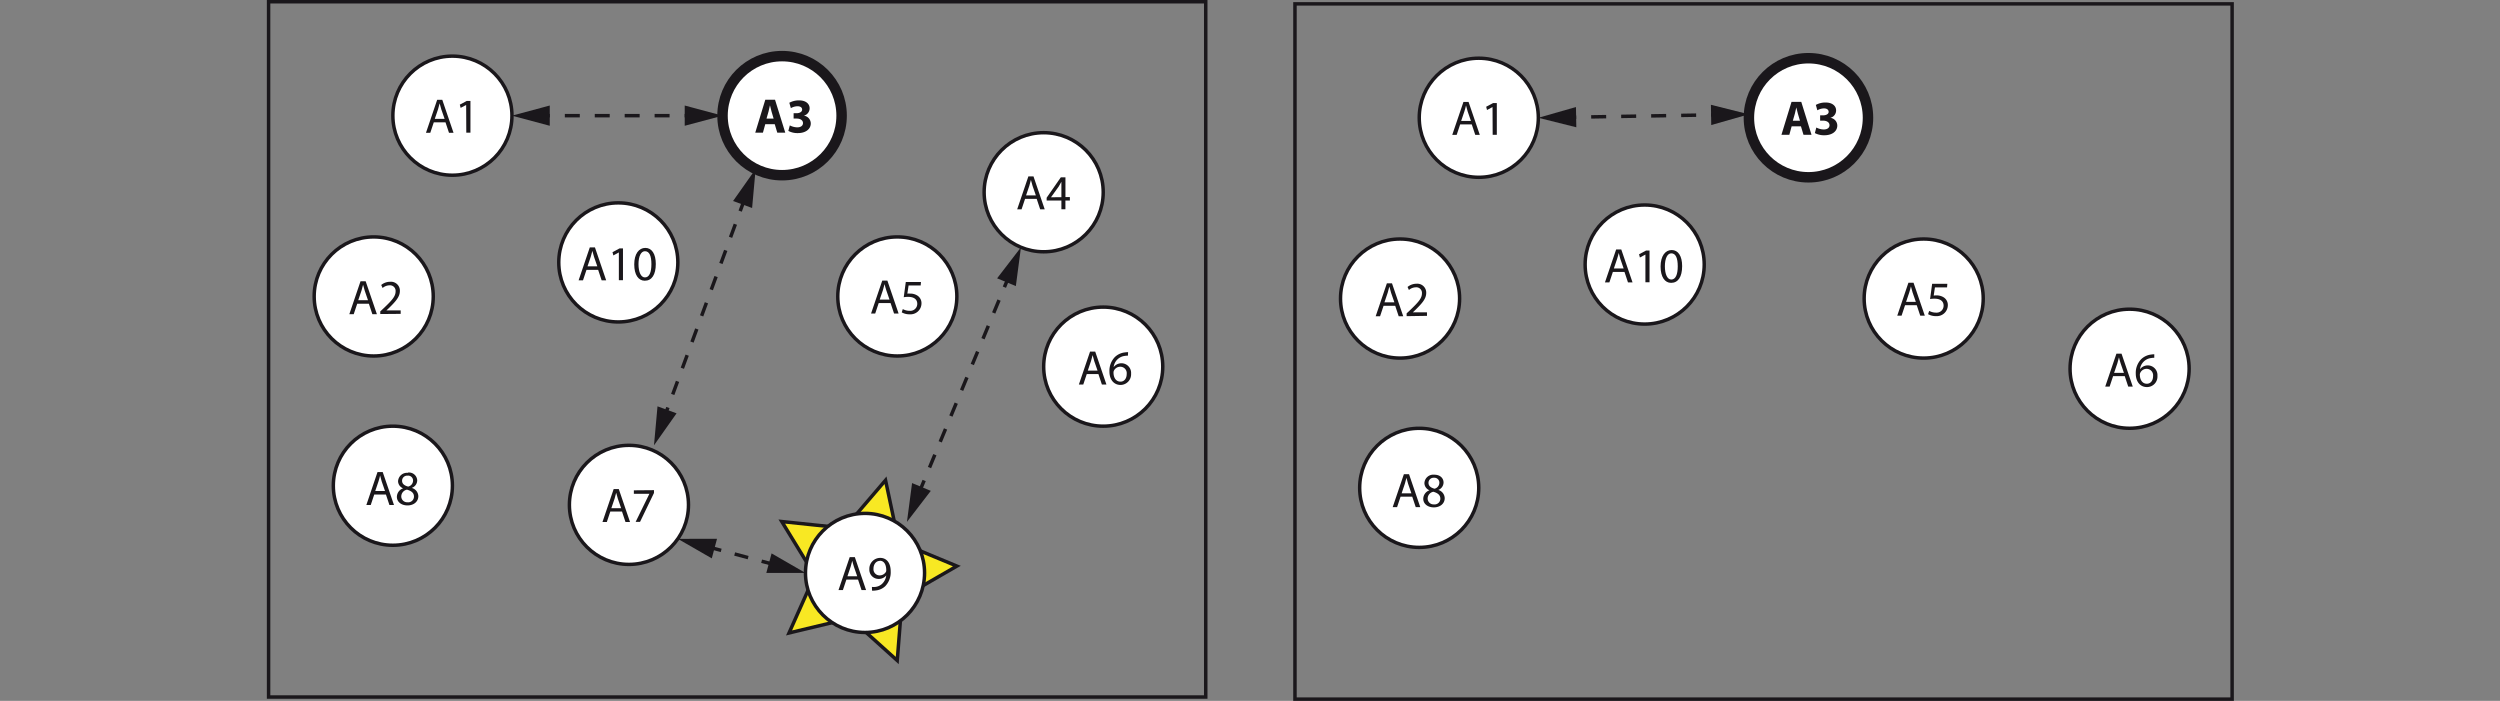 <svg id="Ebene_1" data-name="Ebene 1" xmlns="http://www.w3.org/2000/svg" viewBox="0 0 716.72 200.93"><rect x="0" y="0" width="716.72" height="200.93" fill="#808080" stroke="none"/><defs><style>.cls-1,.cls-2,.cls-7,.cls-8,.cls-9{fill:none;}.cls-2,.cls-3,.cls-4,.cls-5,.cls-7,.cls-8,.cls-9{stroke:#1a171b;stroke-miterlimit:10;}.cls-3,.cls-4{fill:#fff;}.cls-4{stroke-width:3px;}.cls-5{fill:#f8e823;}.cls-6{fill:#1a171b;}.cls-7{stroke-dasharray:4.29 4.29;}.cls-8{stroke-dasharray:4 4;}.cls-9{stroke-dasharray:4.3 4.3;}</style></defs><rect class="cls-1" y="0.5" width="716.72" height="199.93"/><rect class="cls-2" x="77" y="0.5" width="268.67" height="199.33"/><circle class="cls-3" cx="129.7" cy="33.16" r="17.07"/><circle class="cls-3" cx="107.14" cy="84.99" r="17.07"/><circle class="cls-3" cx="112.63" cy="139.25" r="17.07"/><circle class="cls-3" cx="177.26" cy="75.23" r="17.07"/><circle class="cls-4" cx="224.21" cy="33.16" r="17.07"/><circle class="cls-3" cx="299.21" cy="55.11" r="17.07"/><circle class="cls-3" cx="257.25" cy="84.99" r="17.07"/><circle class="cls-3" cx="316.28" cy="105.11" r="17.07"/><circle class="cls-3" cx="180.31" cy="144.74" r="17.07"/><polygon class="cls-5" points="257.23 189.36 243.79 177.25 226.21 181.46 233.57 164.95 224.13 149.52 242.11 151.41 253.87 137.68 257.62 155.36 274.32 162.29 258.66 171.33 257.23 189.36"/><circle class="cls-3" cx="247.99" cy="164.25" r="17.07"/><path class="cls-6" d="M201.64,117.23l-1,3H199.4l3.21-9.45h1.47l3.22,9.45H206l-1-3Zm3.1-1-.94-2.71c-.2-.62-.34-1.18-.48-1.73h0c-.13.55-.28,1.14-.46,1.71l-.93,2.73Z" transform="translate(-77.28 -82.16)"/><path class="cls-6" d="M210.92,112.24h0l-1.58.85-.24-.93,2-1.07h1.05v9.11h-1.19Z" transform="translate(-77.28 -82.16)"/><path class="cls-6" d="M179.69,169.23l-1,3h-1.26l3.21-9.44h1.47l3.22,9.44h-1.3l-1-3Zm3.09-1-.93-2.71c-.2-.62-.34-1.18-.48-1.73h0c-.13.55-.28,1.14-.46,1.71l-.93,2.73Z" transform="translate(-77.28 -82.16)"/><path class="cls-6" d="M186.3,172.19v-.75l1-.94c2.33-2.21,3.39-3.39,3.39-4.76a1.61,1.61,0,0,0-1.79-1.78,3.08,3.08,0,0,0-1.93.77l-.4-.87a4,4,0,0,1,2.58-.92,2.55,2.55,0,0,1,2.77,2.64c0,1.68-1.21,3-3.13,4.89l-.72.67v0h4.08v1Z" transform="translate(-77.28 -82.16)"/><path class="cls-6" d="M184.57,223.93l-1,3h-1.26l3.2-9.44H187l3.23,9.44h-1.31l-1-3Zm3.09-1-.94-2.72c-.19-.61-.33-1.17-.47-1.72h0c-.13.55-.28,1.13-.47,1.71l-.92,2.73Z" transform="translate(-77.28 -82.16)"/><path class="cls-6" d="M194.23,217.64a2.36,2.36,0,0,1,2.66,2.24,2.3,2.3,0,0,1-1.51,2.13v.05a2.53,2.53,0,0,1,1.83,2.35c0,1.6-1.36,2.65-3.09,2.65-1.91,0-3.06-1.12-3.06-2.45a2.64,2.64,0,0,1,1.79-2.46v0a2.24,2.24,0,0,1-1.45-2,2.55,2.55,0,0,1,2.81-2.43Zm-.09,8.52a1.65,1.65,0,0,0,1.82-1.62c0-1.1-.77-1.64-2-2a2,2,0,0,0-1.64,1.89,1.68,1.68,0,0,0,1.81,1.72Zm0-7.63a1.45,1.45,0,0,0-1.59,1.45c0,.91.69,1.4,1.74,1.68A1.78,1.78,0,0,0,195.7,220a1.41,1.41,0,0,0-1.53-1.48Z" transform="translate(-77.28 -82.16)"/><path class="cls-6" d="M245.42,159.52l-1,3h-1.26l3.21-9.44h1.47l3.22,9.44h-1.3l-1-3Zm3.1-1-.94-2.72c-.2-.62-.34-1.18-.48-1.72h0c-.13.54-.28,1.13-.46,1.7l-.93,2.74Z" transform="translate(-77.28 -82.16)"/><path class="cls-6" d="M254.7,154.53h0l-1.58.86-.24-.94,2-1.07h1v9.11H254.7Z" transform="translate(-77.28 -82.16)"/><path class="cls-6" d="M262.11,162.64c-1.78,0-3-1.66-3-4.68s1.33-4.73,3.18-4.73,3,1.71,3,4.61c0,3.09-1.16,4.8-3.15,4.8Zm.07-.95c1.25,0,1.85-1.47,1.85-3.8s-.56-3.71-1.85-3.71c-1.12,0-1.85,1.43-1.85,3.71s.7,3.8,1.84,3.8Z" transform="translate(-77.28 -82.16)"/><path class="cls-6" d="M296.67,117.77,296,120.2H293.8l2.88-9.45h2.79l2.94,9.45h-2.29l-.73-2.43Zm2.4-1.6-.59-2c-.16-.56-.32-1.27-.46-1.82h0c-.12.56-.28,1.28-.42,1.82l-.57,2Z" transform="translate(-77.28 -82.16)"/><path class="cls-6" d="M303.71,118.11a4.85,4.85,0,0,0,2.12.56c1.1,0,1.66-.53,1.66-1.21,0-.91-.89-1.31-1.82-1.31h-.87v-1.53h.83c.72,0,1.61-.28,1.61-1.05,0-.55-.43-.95-1.34-.95a4,4,0,0,0-1.89.54l-.44-1.54a5.71,5.71,0,0,1,2.82-.68c1.93,0,3,1,3,2.27a2.17,2.17,0,0,1-1.67,2.11v0a2.27,2.27,0,0,1,2,2.23c0,1.59-1.42,2.77-3.73,2.77a5.54,5.54,0,0,1-2.7-.63Z" transform="translate(-77.28 -82.16)"/><path class="cls-6" d="M371.15,139.18l-1,3h-1.26l3.21-9.44h1.47l3.22,9.44h-1.3l-1-3Zm3.1-1-.94-2.71c-.2-.62-.34-1.18-.48-1.73h0c-.12.55-.28,1.14-.46,1.71l-.93,2.73Z" transform="translate(-77.28 -82.16)"/><path class="cls-6" d="M381.57,142.15v-2.5h-4.23v-.8L381.4,133h1.33v5.66H384v1h-1.28v2.5Zm0-3.45v-3c0-.48,0-.95,0-1.43h0c-.28.53-.51.93-.76,1.35l-2.22,3.09v0Z" transform="translate(-77.28 -82.16)"/><path class="cls-6" d="M329.19,169.05l-1,3H327l3.21-9.44h1.47l3.22,9.44h-1.3l-1-3Zm3.1-1-.94-2.72c-.2-.61-.34-1.17-.48-1.72h0c-.13.55-.28,1.14-.46,1.71l-.93,2.73Z" transform="translate(-77.28 -82.16)"/><path class="cls-6" d="M341.23,164h-3.47l-.35,2.33a6.28,6.28,0,0,1,.74,0,3.76,3.76,0,0,1,2,.49,2.57,2.57,0,0,1,1.31,2.34,3.16,3.16,0,0,1-3.4,3.11,4.45,4.45,0,0,1-2.26-.56l.3-.94a4.15,4.15,0,0,0,2,.5,2,2,0,0,0,2.15-2c0-1.17-.8-2-2.61-2a7.08,7.08,0,0,0-1.27.1l.59-4.37h4.35Z" transform="translate(-77.28 -82.16)"/><path class="cls-6" d="M319.93,248.32l-1,3h-1.26l3.21-9.44h1.47l3.22,9.44h-1.3l-1-3Zm3.1-.95-.94-2.72c-.2-.61-.34-1.17-.48-1.72h0c-.12.55-.28,1.14-.46,1.71l-.92,2.73Z" transform="translate(-77.28 -82.16)"/><path class="cls-6" d="M327.25,250.42a5.29,5.29,0,0,0,1,0,3.34,3.34,0,0,0,1.9-.87,4,4,0,0,0,1.21-2.42h0a2.72,2.72,0,0,1-2.16,1,2.64,2.64,0,0,1-2.69-2.8,3.13,3.13,0,0,1,3.12-3.23c1.87,0,3,1.5,3,3.84a5.74,5.74,0,0,1-1.56,4.27,4.59,4.59,0,0,1-2.65,1.22,6.19,6.19,0,0,1-1.14.07Zm2.23-7.45c-1,0-1.78.93-1.78,2.22a1.75,1.75,0,0,0,1.75,1.93,2.1,2.1,0,0,0,1.81-1,1,1,0,0,0,.1-.45c0-1.57-.58-2.75-1.86-2.75Z" transform="translate(-77.28 -82.16)"/><path class="cls-6" d="M252.25,228.81l-1,3H250l3.21-9.44h1.47l3.22,9.44h-1.3l-1-3Zm3.1-.95-.94-2.72c-.2-.62-.34-1.18-.48-1.72h0c-.13.54-.28,1.13-.46,1.71l-.93,2.73Z" transform="translate(-77.28 -82.16)"/><path class="cls-6" d="M264.77,222.68v.81l-4,8.29h-1.26l3.94-8.05v0H259v-1Z" transform="translate(-77.28 -82.16)"/><path class="cls-6" d="M388.84,189.4l-1,3h-1.26l3.21-9.45h1.47l3.22,9.45h-1.3l-1-3Zm3.09-1-.94-2.71c-.19-.62-.33-1.18-.47-1.73h0c-.12.55-.28,1.14-.46,1.71l-.92,2.73Z" transform="translate(-77.28 -82.16)"/><path class="cls-6" d="M400.64,184.13a4.63,4.63,0,0,0-.93.07,3.65,3.65,0,0,0-3.16,3.22h0a2.78,2.78,0,0,1,5,1.88,3.05,3.05,0,0,1-3,3.22c-1.94,0-3.21-1.51-3.21-3.88a5.65,5.65,0,0,1,1.54-4.1,4.91,4.91,0,0,1,2.91-1.35,5.55,5.55,0,0,1,.9-.07Zm-2.12,7.44c1.05,0,1.77-.88,1.77-2.19a1.84,1.84,0,0,0-1.88-2.08,2,2,0,0,0-1.78,1.12,1.12,1.12,0,0,0-.12.53c0,1.5.71,2.62,2,2.62Z" transform="translate(-77.28 -82.16)"/><line class="cls-6" x1="146.77" y1="33.16" x2="207.14" y2="33.16"/><line class="cls-2" x1="155.63" y1="33.16" x2="157.63" y2="33.16"/><line class="cls-7" x1="161.93" y1="33.16" x2="194.13" y2="33.16"/><line class="cls-2" x1="196.28" y1="33.16" x2="198.28" y2="33.16"/><polygon class="cls-6" points="157.61 36.06 146.77 33.16 157.61 30.25 157.61 36.06"/><polygon class="cls-6" points="196.3 36.06 207.14 33.16 196.3 30.25 196.3 36.06"/><line class="cls-6" x1="216.63" y1="48.46" x2="187.49" y2="127.67"/><line class="cls-8" x1="213.58" y1="56.77" x2="190.55" y2="119.35"/><polygon class="cls-6" points="210.16 57.63 216.63 48.46 215.62 59.63 210.16 57.63"/><polygon class="cls-6" points="188.5 116.49 187.49 127.67 193.96 118.5 188.5 116.49"/><line class="cls-6" x1="194.33" y1="154.47" x2="230.92" y2="164.25"/><line class="cls-8" x1="202.89" y1="156.76" x2="222.36" y2="161.97"/><polygon class="cls-6" points="204.06 160.08 194.33 154.48 205.56 154.47 204.06 160.08"/><polygon class="cls-6" points="219.69 164.26 230.92 164.26 221.2 158.65 219.69 164.26"/><line class="cls-6" x1="260.01" y1="149.62" x2="292.7" y2="70.89"/><line class="cls-8" x1="263.41" y1="141.44" x2="289.3" y2="79.07"/><polygon class="cls-6" points="266.85 140.72 260.01 149.62 261.48 138.49 266.85 140.72"/><polygon class="cls-6" points="291.23 82.02 292.7 70.89 285.86 79.79 291.23 82.02"/><rect class="cls-2" x="371.25" y="1.11" width="268.67" height="199.33"/><circle class="cls-3" cx="423.95" cy="33.76" r="17.07"/><circle class="cls-3" cx="401.38" cy="85.59" r="17.07"/><circle class="cls-3" cx="406.87" cy="139.86" r="17.07"/><circle class="cls-3" cx="471.51" cy="75.84" r="17.07"/><circle class="cls-4" cx="518.46" cy="33.76" r="17.07"/><circle class="cls-3" cx="551.5" cy="85.59" r="17.07"/><circle class="cls-3" cx="610.53" cy="105.71" r="17.07"/><path class="cls-6" d="M495.89,117.83l-1,3h-1.27l3.21-9.44h1.47l3.22,9.44h-1.3l-1-3Zm3.09-1-.94-2.72c-.19-.61-.33-1.17-.47-1.72h0c-.13.55-.28,1.13-.47,1.71l-.92,2.73Z" transform="translate(-77.28 -82.16)"/><path class="cls-6" d="M505.17,112.85h0l-1.58.85-.24-.94,2-1.06h1.05v9.1h-1.19Z" transform="translate(-77.28 -82.16)"/><path class="cls-6" d="M473.93,169.83l-1,3h-1.26l3.21-9.44h1.47l3.22,9.44h-1.3l-1-3Zm3.1-1-.94-2.72c-.19-.61-.33-1.17-.47-1.72h-.05c-.12.55-.28,1.13-.46,1.71l-.92,2.73Z" transform="translate(-77.28 -82.16)"/><path class="cls-6" d="M480.54,172.8V172l1-.93c2.32-2.22,3.39-3.39,3.39-4.77a1.61,1.61,0,0,0-1.79-1.77,3.11,3.11,0,0,0-1.94.77l-.39-.87a4.05,4.05,0,0,1,2.58-.93,2.56,2.56,0,0,1,2.77,2.65c0,1.68-1.22,3-3.14,4.89l-.71.67v0h4.07v1Z" transform="translate(-77.28 -82.16)"/><path class="cls-6" d="M478.81,224.54l-1,3h-1.26l3.21-9.44h1.47l3.22,9.44h-1.3l-1-3Zm3.1-.95-.94-2.72c-.2-.62-.34-1.18-.48-1.72h0c-.12.54-.28,1.13-.46,1.71l-.92,2.73Z" transform="translate(-77.28 -82.16)"/><path class="cls-6" d="M488.47,218.25c1.77,0,2.66,1.09,2.66,2.24a2.32,2.32,0,0,1-1.51,2.13v0a2.54,2.54,0,0,1,1.84,2.36c0,1.59-1.36,2.64-3.1,2.64-1.9,0-3.05-1.12-3.05-2.45a2.62,2.62,0,0,1,1.79-2.45v0a2.26,2.26,0,0,1-1.46-2.05,2.55,2.55,0,0,1,2.82-2.42Zm-.08,8.52a1.65,1.65,0,0,0,1.82-1.63c0-1.09-.77-1.64-2-2a2,2,0,0,0-1.64,1.89,1.68,1.68,0,0,0,1.81,1.73Zm0-7.64a1.45,1.45,0,0,0-1.58,1.46c0,.91.69,1.4,1.74,1.68a1.8,1.8,0,0,0,1.38-1.65,1.41,1.41,0,0,0-1.52-1.49Z" transform="translate(-77.28 -82.16)"/><path class="cls-6" d="M539.67,160.12l-1,3h-1.27l3.21-9.44h1.47l3.23,9.44H544l-1-3Zm3.09-1-.94-2.71c-.19-.62-.33-1.18-.47-1.73h0c-.13.55-.28,1.14-.47,1.71l-.92,2.73Z" transform="translate(-77.28 -82.16)"/><path class="cls-6" d="M549,155.14h0l-1.58.85-.24-.94,2-1.06h1v9.1H549Z" transform="translate(-77.28 -82.16)"/><path class="cls-6" d="M556.35,163.25c-1.77,0-3-1.67-3-4.68s1.33-4.73,3.18-4.73,3,1.7,3,4.6c0,3.1-1.16,4.81-3.15,4.81Zm.07-.95c1.25,0,1.85-1.47,1.85-3.8s-.56-3.71-1.85-3.71c-1.12,0-1.84,1.43-1.84,3.71s.7,3.8,1.83,3.8Z" transform="translate(-77.28 -82.16)"/><path class="cls-6" d="M590.92,118.38l-.66,2.42H588l2.89-9.44h2.79l2.94,9.44h-2.3l-.73-2.42Zm2.39-1.6-.59-2c-.15-.56-.32-1.28-.46-1.82h0c-.13.56-.28,1.27-.42,1.82l-.58,2Z" transform="translate(-77.28 -82.16)"/><path class="cls-6" d="M598,118.72a4.8,4.8,0,0,0,2.11.56c1.11,0,1.67-.54,1.67-1.21,0-.91-.9-1.32-1.82-1.32h-.87v-1.52h.83c.71,0,1.61-.28,1.61-1,0-.55-.44-1-1.35-1a4.11,4.11,0,0,0-1.89.55l-.43-1.54a5.62,5.62,0,0,1,2.81-.69c1.94,0,3,1,3,2.27a2.17,2.17,0,0,1-1.66,2.12v0a2.25,2.25,0,0,1,2,2.22c0,1.6-1.41,2.78-3.72,2.78a5.62,5.62,0,0,1-2.71-.63Z" transform="translate(-77.28 -82.16)"/><path class="cls-6" d="M623.44,169.66l-1,3H621.2l3.2-9.44h1.47l3.23,9.44h-1.31l-1-3Zm3.09-.95-.94-2.72c-.19-.61-.33-1.18-.47-1.72h0c-.13.54-.28,1.13-.47,1.71l-.92,2.73Z" transform="translate(-77.28 -82.16)"/><path class="cls-6" d="M635.48,164.56H632l-.35,2.34a4.81,4.81,0,0,1,.75-.05,3.78,3.78,0,0,1,2,.49,2.58,2.58,0,0,1,1.3,2.34,3.16,3.16,0,0,1-3.39,3.11,4.52,4.52,0,0,1-2.27-.56l.31-.94a4.15,4.15,0,0,0,2,.5,2,2,0,0,0,2.14-2c0-1.16-.79-2-2.6-2a7.29,7.29,0,0,0-1.28.1l.59-4.37h4.36Z" transform="translate(-77.28 -82.16)"/><path class="cls-6" d="M683.08,190l-1,3h-1.26l3.21-9.44h1.47l3.22,9.44h-1.3l-1-3Zm3.1-.95-.94-2.72c-.2-.61-.34-1.17-.48-1.72h0c-.13.55-.28,1.14-.46,1.71l-.93,2.73Z" transform="translate(-77.28 -82.16)"/><path class="cls-6" d="M694.88,184.74a3.92,3.92,0,0,0-.92.07,3.64,3.64,0,0,0-3.17,3.22h0a2.78,2.78,0,0,1,5,1.88,3,3,0,0,1-3,3.22c-1.93,0-3.21-1.52-3.21-3.88a5.64,5.64,0,0,1,1.55-4.11A4.93,4.93,0,0,1,694,183.8a5.37,5.37,0,0,1,.89-.07Zm-2.11,7.43c1.05,0,1.77-.88,1.77-2.18a1.86,1.86,0,0,0-1.88-2.09,2,2,0,0,0-1.78,1.12,1.15,1.15,0,0,0-.13.53c0,1.5.72,2.62,2,2.62Z" transform="translate(-77.28 -82.16)"/><line class="cls-6" x1="441.02" y1="33.76" x2="501.38" y2="32.76"/><line class="cls-2" x1="449.88" y1="33.62" x2="451.88" y2="33.58"/><line class="cls-9" x1="456.17" y1="33.51" x2="488.38" y2="32.98"/><line class="cls-2" x1="490.53" y1="32.94" x2="492.53" y2="32.91"/><polygon class="cls-6" points="451.91 36.49 441.02 33.77 451.81 30.68 451.91 36.49"/><polygon class="cls-6" points="490.59 35.85 501.38 32.77 490.5 30.04 490.59 35.85"/></svg>